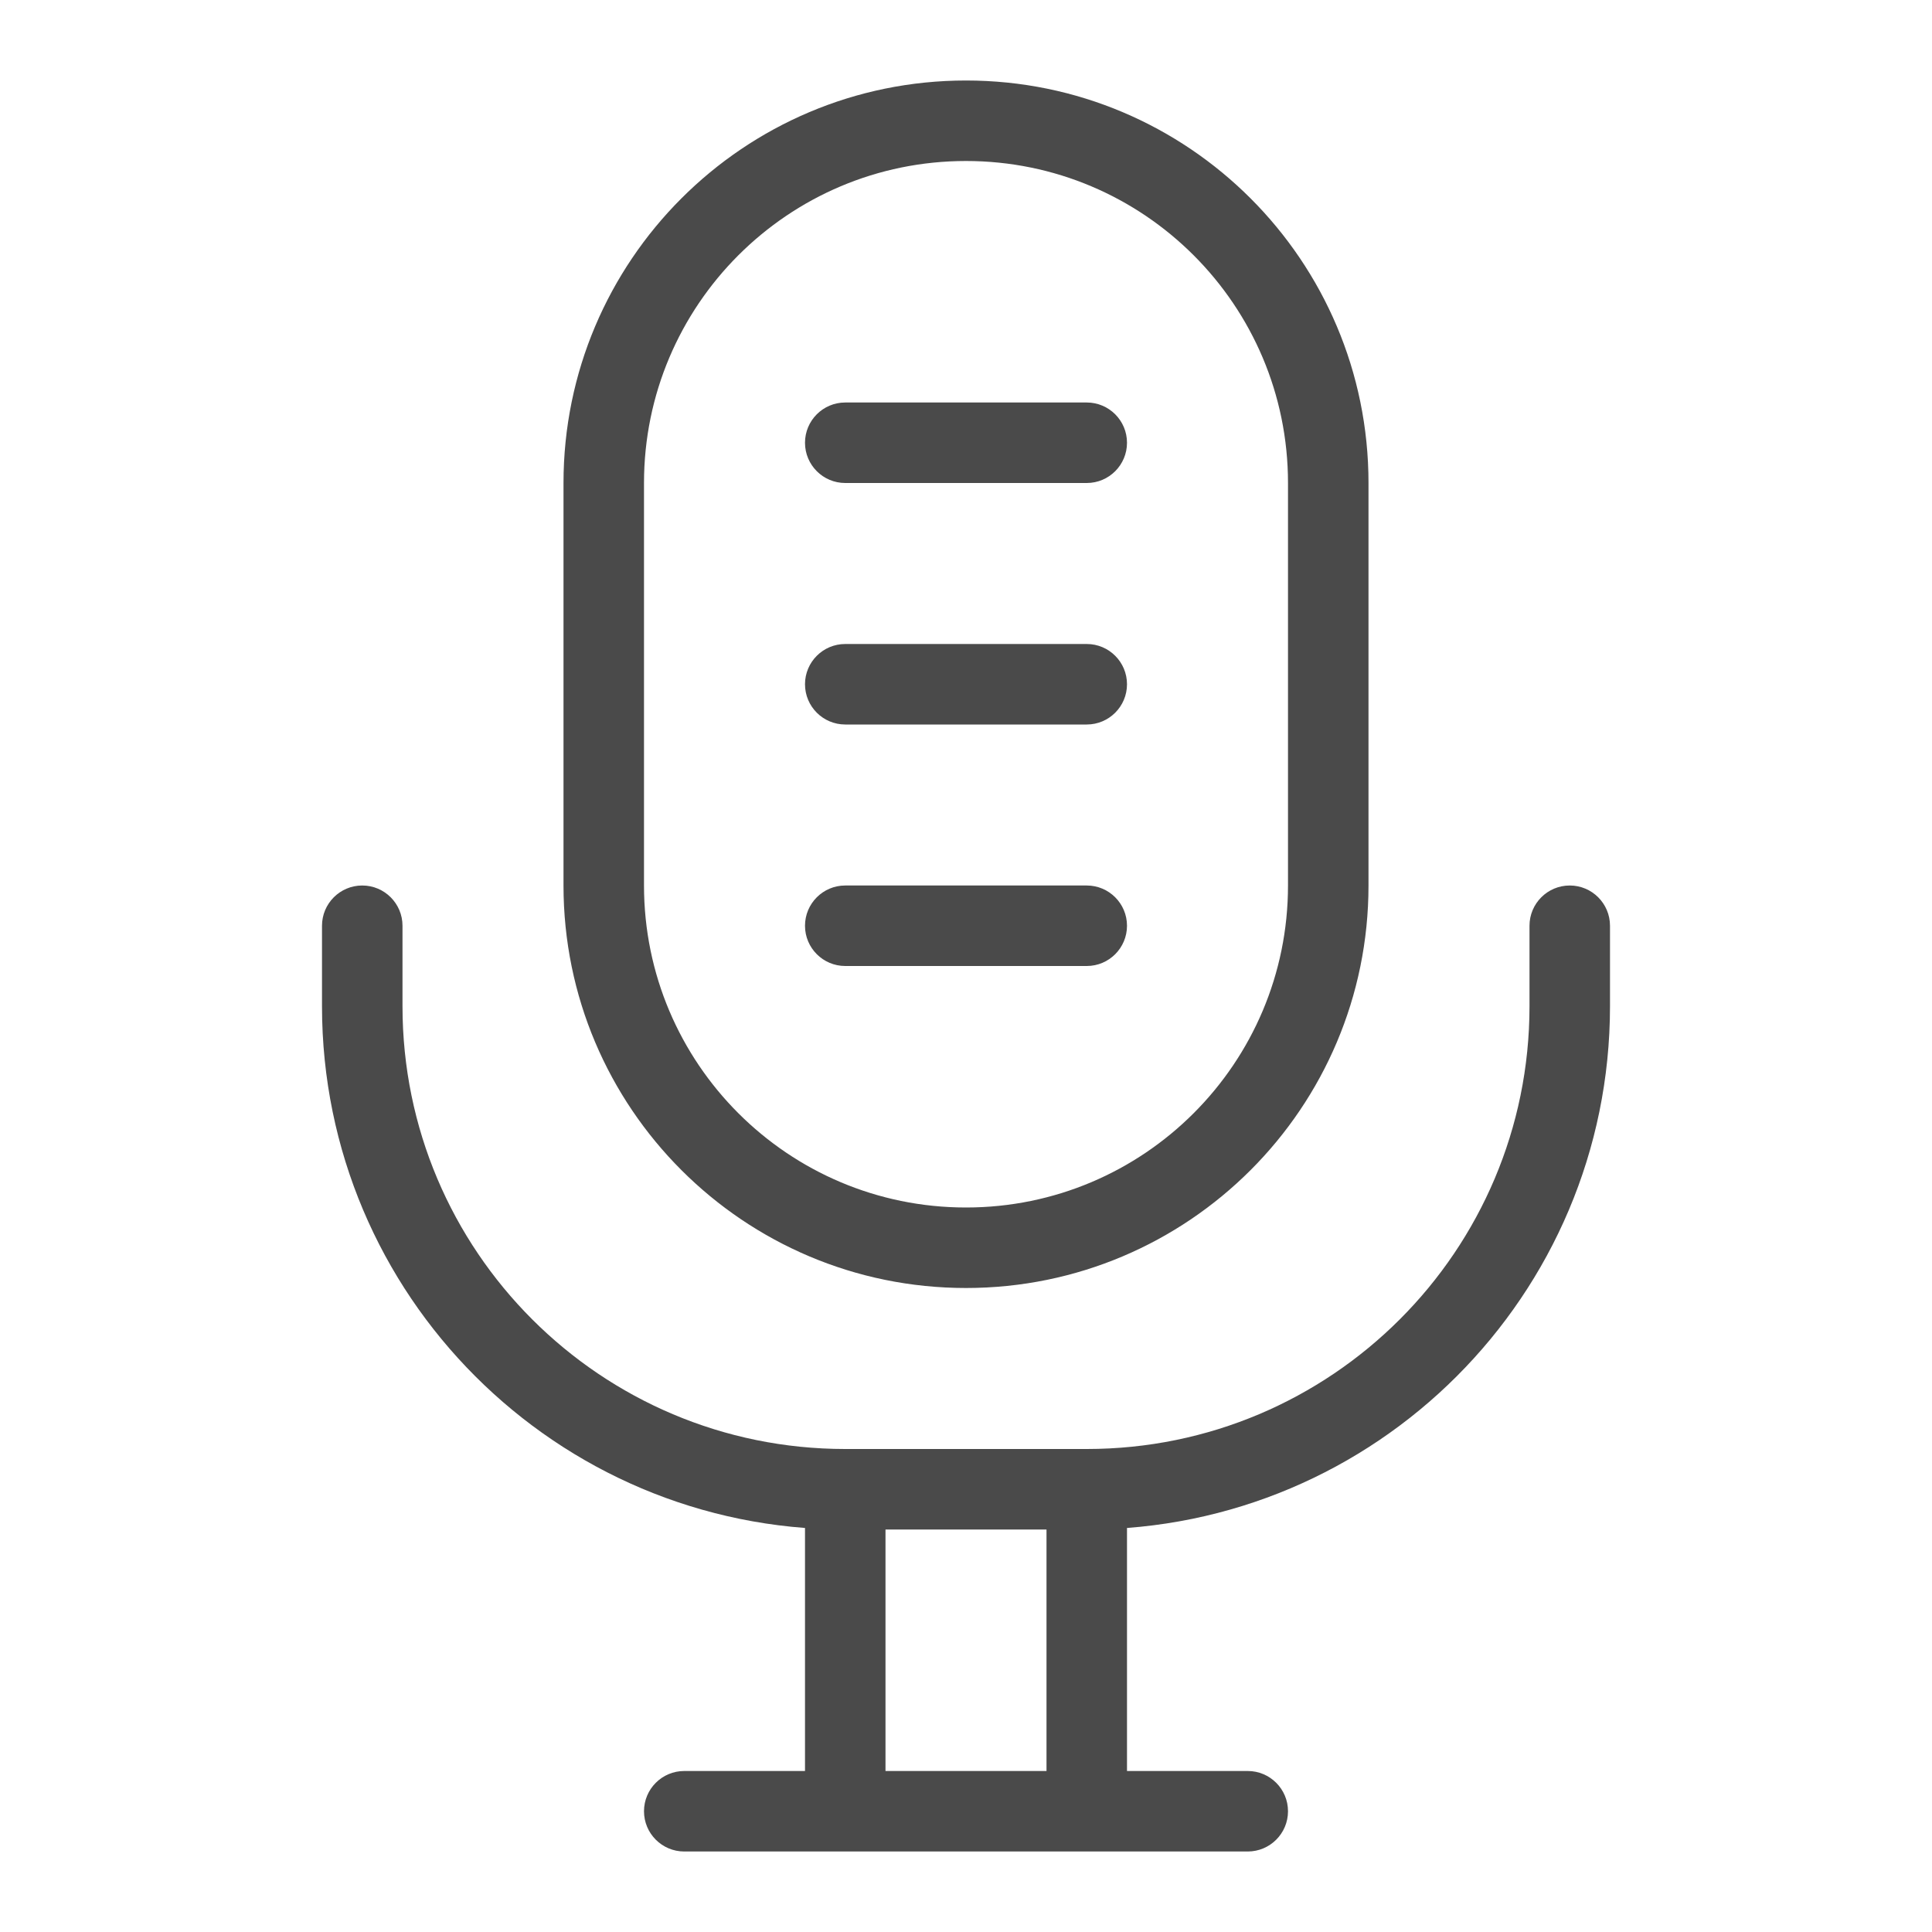<svg width="24" height="24" viewBox="0 0 24 24" fill="none" xmlns="http://www.w3.org/2000/svg">
<path d="M5 11.5C5 11.224 4.776 11 4.5 11C4.224 11 4 11.224 4 11.5H5ZM20 11.5C20 11.224 19.776 11 19.5 11C19.224 11 19 11.224 19 11.5H20ZM15.5 23C15.776 23 16 22.776 16 22.5C16 22.224 15.776 22 15.5 22V23ZM8.5 22C8.224 22 8 22.224 8 22.5C8 22.776 8.224 23 8.5 23V22ZM10.5 5C10.224 5 10 5.224 10 5.5C10 5.776 10.224 6 10.5 6V5ZM13.5 6C13.776 6 14 5.776 14 5.5C14 5.224 13.776 5 13.5 5V6ZM10.5 8C10.224 8 10 8.224 10 8.5C10 8.776 10.224 9 10.5 9V8ZM13.5 9C13.776 9 14 8.776 14 8.5C14 8.224 13.776 8 13.5 8V9ZM10.5 11C10.224 11 10 11.224 10 11.5C10 11.776 10.224 12 10.5 12V11ZM13.5 12C13.776 12 14 11.776 14 11.5C14 11.224 13.776 11 13.5 11V12ZM16 6V11H17V6H16ZM8 11V6H7V11H8ZM4 11.5V12.5H5V11.5H4ZM20 12.5V11.5H19V12.5H20ZM13 18.5V22.5H14V18.5H13ZM13.5 23H15.5V22H13.5V23ZM13.5 22H10.5V23H13.5V22ZM10.5 22H8.5V23H10.5V22ZM10.5 19H13.5V18H10.5V19ZM11 22.5V18.5H10V22.5H11ZM10.5 6H13.5V5H10.5V6ZM10.5 9H13.5V8H10.5V9ZM10.5 12H13.5V11H10.5V12ZM19 12.5C19 15.538 16.538 18 13.5 18V19C17.09 19 20 16.09 20 12.5H19ZM12 15C9.791 15 8 13.209 8 11H7C7 13.761 9.239 16 12 16V15ZM16 11C16 13.209 14.209 15 12 15V16C14.761 16 17 13.761 17 11H16ZM12 2C14.209 2 16 3.791 16 6H17C17 3.239 14.761 1 12 1V2ZM4 12.5C4 16.09 6.91 19 10.5 19V18C7.462 18 5 15.538 5 12.5H4ZM12 1C9.239 1 7 3.239 7 6H8C8 3.791 9.791 2 12 2V1Z" fill="#4A4A4A"/>
</svg>
